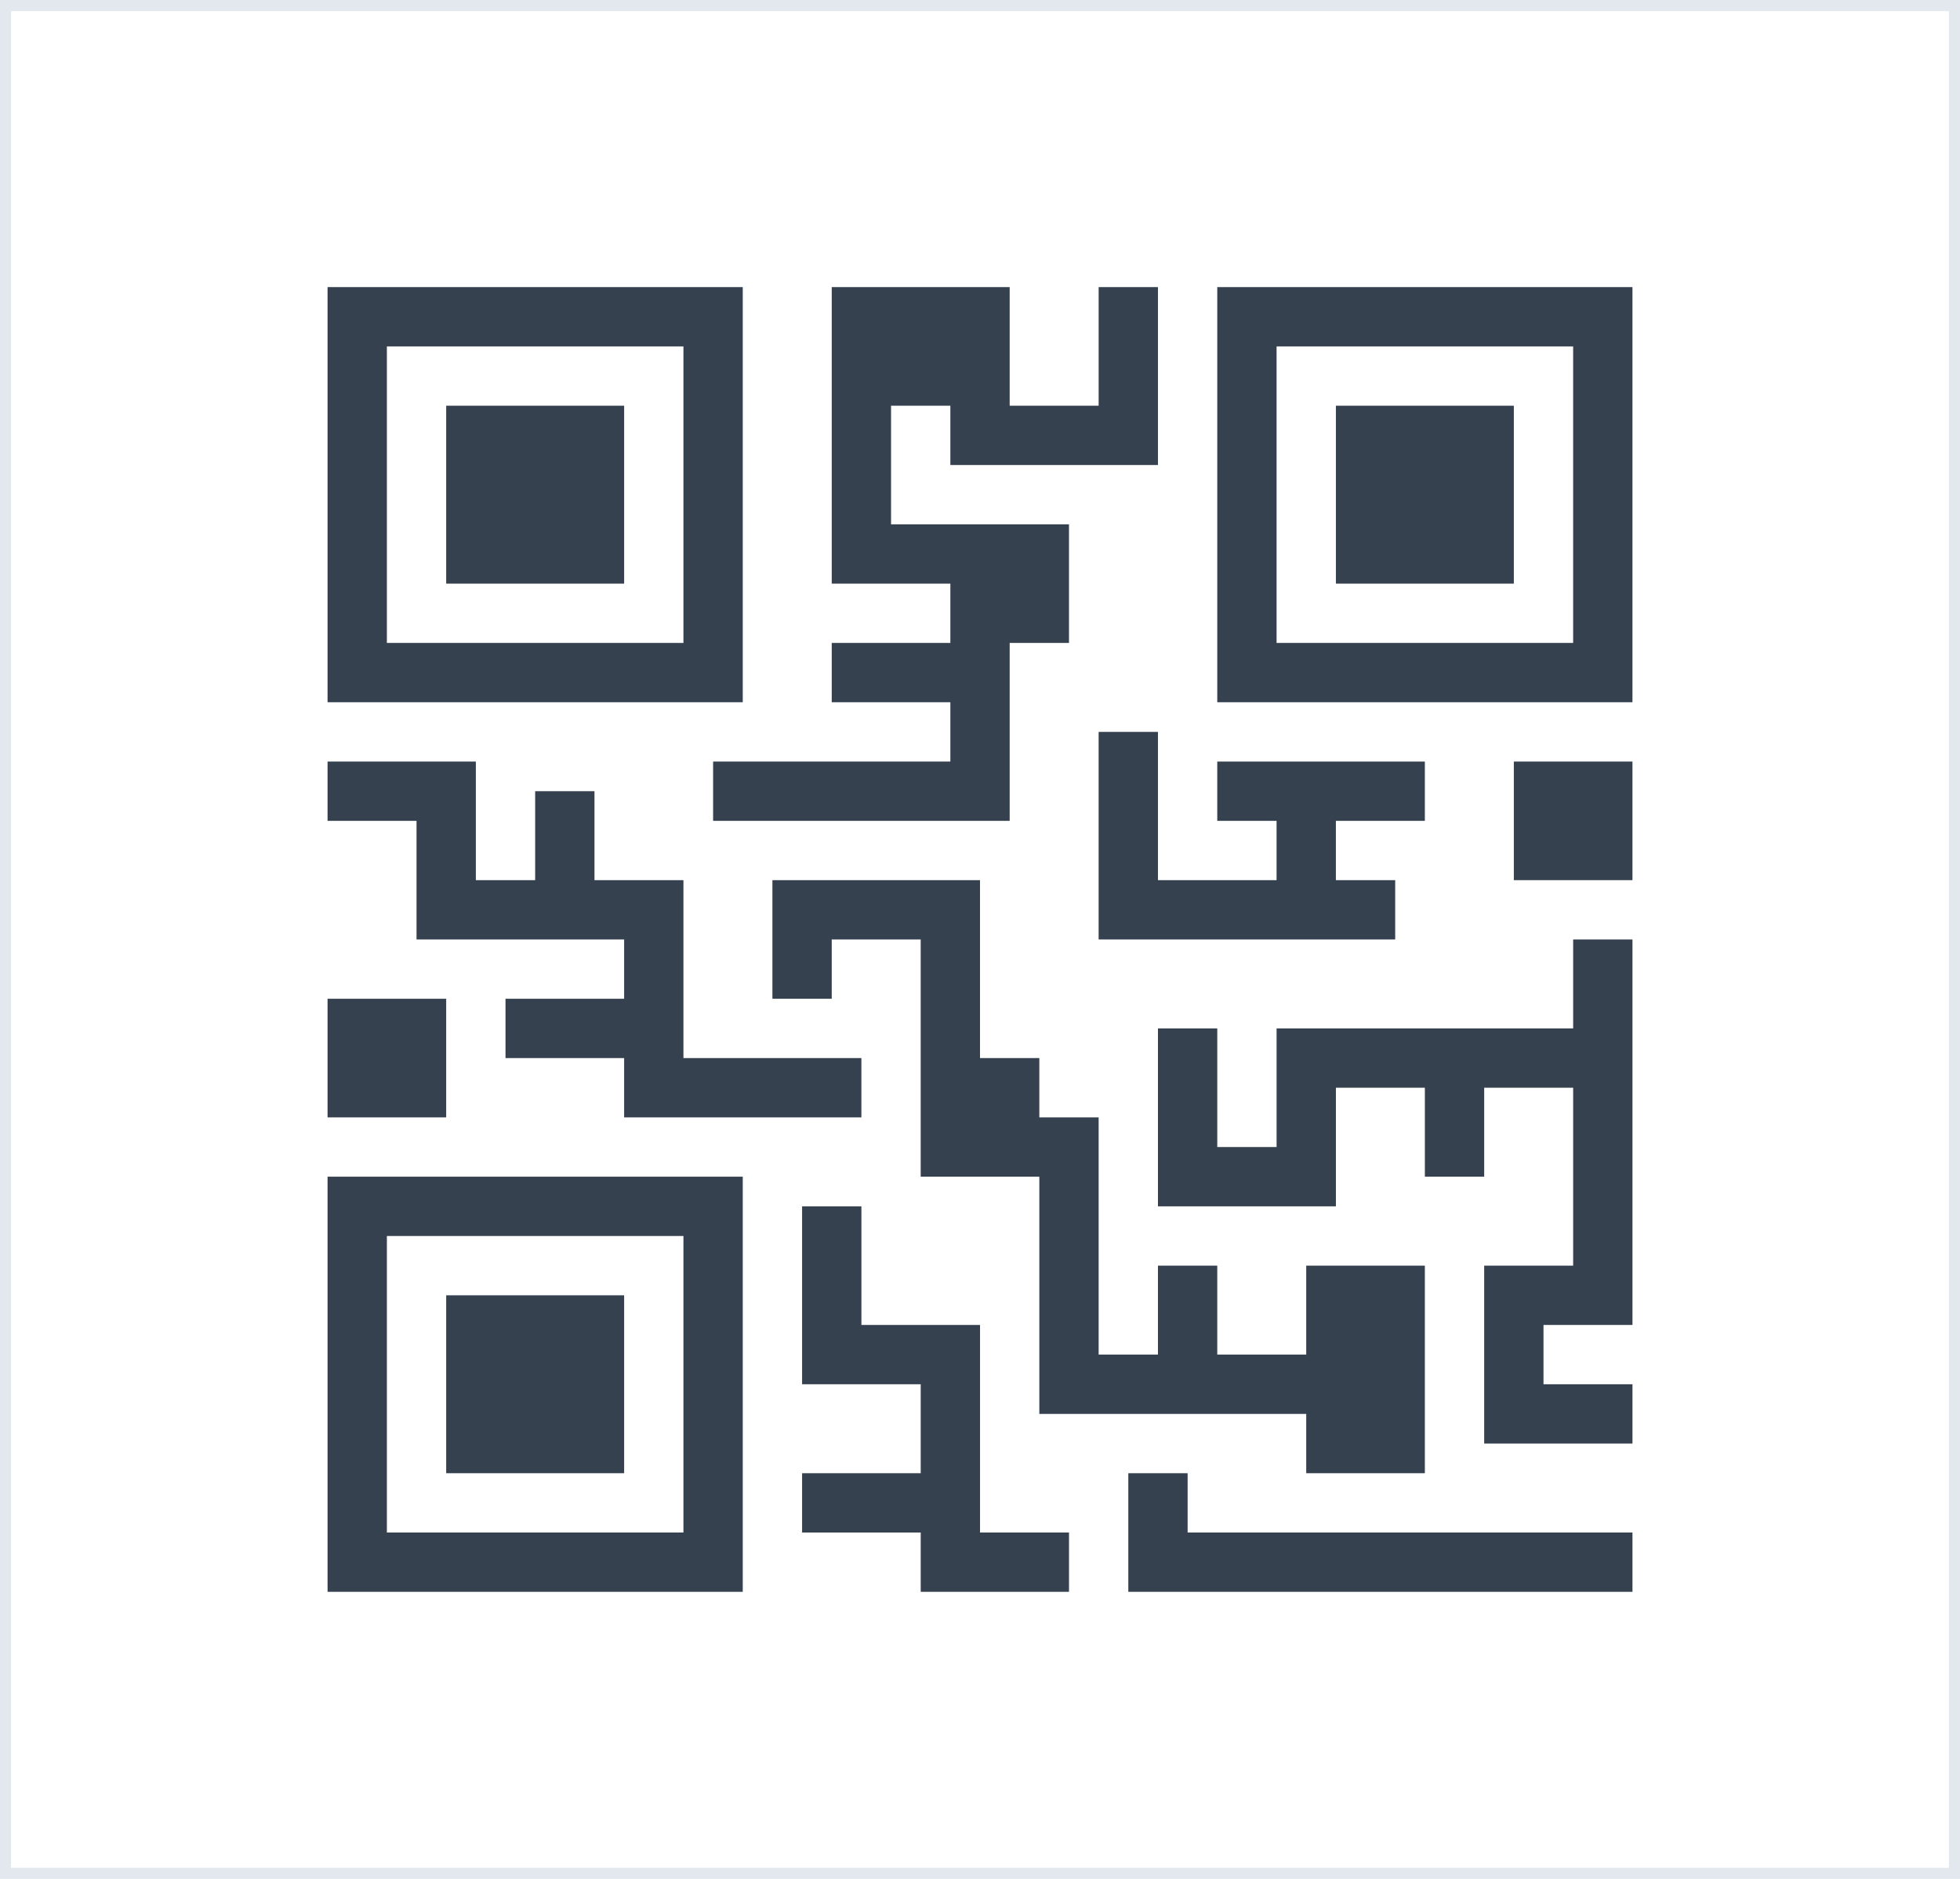 <svg width="291" height="279" viewBox="0 0 291 279" fill="none" xmlns="http://www.w3.org/2000/svg">
<path d="M110.276 42.632H48.633V104.275H110.276V42.632ZM101.47 95.469H57.439V51.438H101.47V95.469Z" fill="#36414F"/>
<path d="M176.326 218.756H167.52V236.368H242.372V227.562H176.326V218.756Z" fill="#36414F"/>
<path d="M92.665 60.244H66.246V86.663H92.665V60.244Z" fill="#36414F"/>
<path d="M48.633 236.368H110.276V174.725H48.633V236.368ZM57.439 183.531H101.47V227.562H57.439V183.531Z" fill="#36414F"/>
<path d="M92.665 192.338H66.246V218.756H92.665V192.338Z" fill="#36414F"/>
<path d="M180.727 42.632V104.275H242.37V42.632H180.727ZM233.564 95.469H189.533V51.438H233.564V95.469Z" fill="#36414F"/>
<path d="M224.759 60.244H198.34V86.663H224.759V60.244Z" fill="#36414F"/>
<path d="M242.37 113.081H224.758V130.694H242.37V113.081Z" fill="#36414F"/>
<path d="M66.245 148.306H48.633V165.919H66.245V148.306Z" fill="#36414F"/>
<path d="M141.1 113.081H105.875V121.888H149.906V104.275V95.469H158.712V77.856H149.906H141.1H132.294V60.244H141.1V69.05H171.922V42.632H163.115V60.244H149.906V42.632H145.503H127.89H123.487V86.663H141.1V95.469H123.487V104.275H141.1V113.081Z" fill="#36414F"/>
<path d="M61.842 139.5H79.455H88.261H92.664V148.306H75.052V157.112H92.664V165.919H127.889V157.112H101.47V148.306V130.694H88.261V117.484H79.455V130.694H70.648V113.081H48.633V121.888H61.842V139.5Z" fill="#36414F"/>
<path d="M145.505 218.756V196.74H127.892V179.128H119.086V205.546H136.698V218.756H119.086V227.562H136.698V236.368H158.714V227.562H145.505V218.756Z" fill="#36414F"/>
<path d="M189.532 130.694H171.92V108.678H163.113V139.5H207.144V130.694H198.338V121.888H211.547V113.082H198.338H189.532H180.726V121.888H189.532V130.694Z" fill="#36414F"/>
<path d="M180.726 209.95H193.936V218.756H211.548V209.95V201.143V187.934H193.936V201.143H180.726V187.934H171.92V201.143H163.114V165.919H154.308V157.112H145.501V130.694H114.68V148.306H123.486V139.5H136.695V157.112V174.725H154.308V201.143V209.95H163.114H171.92H180.726Z" fill="#36414F"/>
<path d="M233.565 152.709H220.356H211.55H189.534V170.322H180.728V152.709H171.922V179.128H198.341V161.515H211.55V174.725H220.356V161.515H233.565V187.934H220.356V214.353H242.372V205.546H229.162V196.74H242.372V161.515V152.709V139.5H233.565V152.709Z" fill="#36414F"/>
<rect x="0.826" y="0.826" width="289.349" height="277.349" stroke="#E2E8ED" stroke-width="1.651"/>
</svg>
